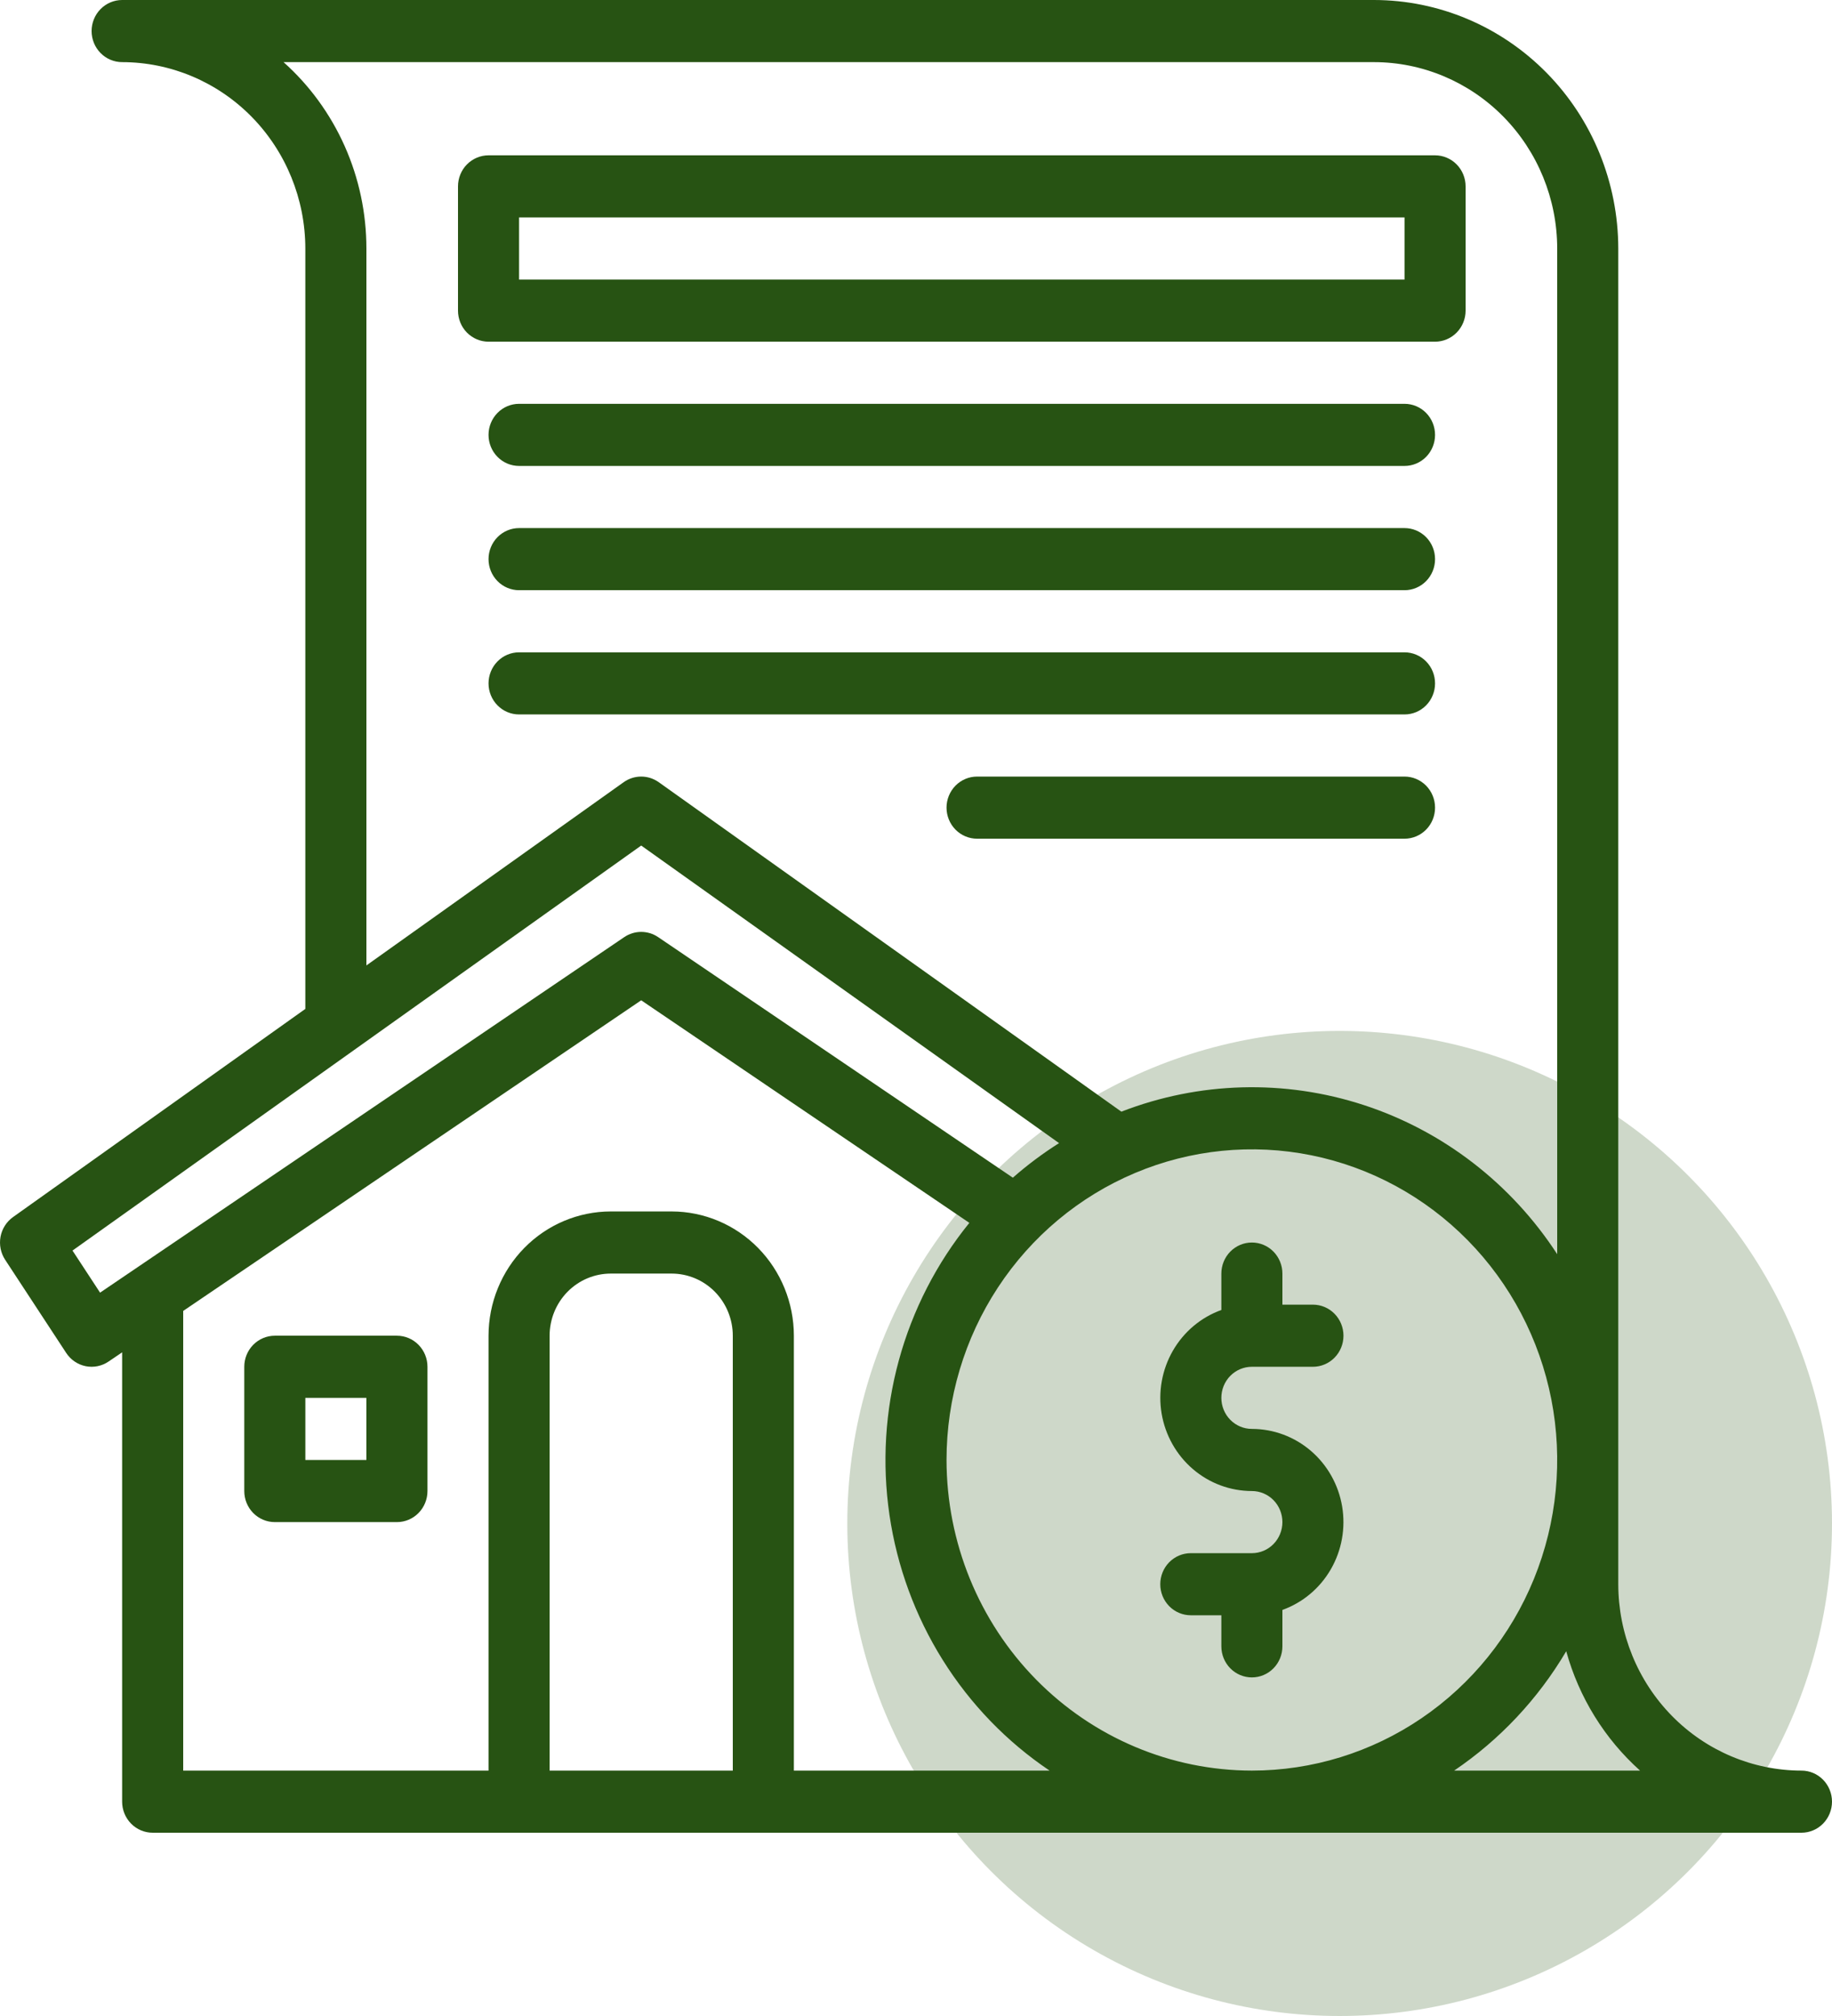 <svg width="80" height="88" viewBox="0 0 80 88" fill="none" xmlns="http://www.w3.org/2000/svg">
<circle cx="58.5" cy="66.5" r="21.5" fill="#275313" fill-opacity="0.23"/>
<path d="M78.667 77.288C76.546 77.286 74.512 76.428 73.013 74.903C71.513 73.377 70.669 71.309 70.667 69.153V10.848C70.663 7.972 69.539 5.214 67.539 3.181C65.539 1.147 62.828 0.003 60 0H5.333C4.98 0 4.641 0.143 4.391 0.397C4.14 0.651 4 0.996 4 1.356C4 1.716 4.14 2.06 4.391 2.315C4.641 2.569 4.98 2.712 5.333 2.712C7.454 2.714 9.488 3.572 10.988 5.097C12.487 6.623 13.331 8.691 13.333 10.848V44.04L0.569 53.126C0.283 53.33 0.087 53.638 0.023 53.986C-0.041 54.335 0.031 54.695 0.224 54.989L2.891 59.057C3.087 59.356 3.392 59.564 3.739 59.635C4.085 59.705 4.445 59.633 4.74 59.433L5.333 59.031V78.644C5.333 79.004 5.474 79.349 5.724 79.603C5.974 79.857 6.313 80 6.667 80H78.667C79.02 80 79.359 79.857 79.609 79.603C79.859 79.349 80 79.004 80 78.644C80 78.284 79.859 77.94 79.609 77.685C79.359 77.431 79.02 77.288 78.667 77.288ZM12.382 2.712H60C62.121 2.714 64.154 3.572 65.654 5.097C67.154 6.623 67.998 8.691 68 10.848V54.746C65.995 51.664 63.017 49.368 59.558 48.238C56.098 47.107 52.363 47.209 48.968 48.525L28.765 34.143C28.541 33.984 28.274 33.898 28 33.898C27.726 33.898 27.459 33.984 27.235 34.143L16 42.142V10.848C16 9.308 15.678 7.786 15.054 6.383C14.43 4.98 13.519 3.728 12.382 2.712ZM4.37 56.425L3.166 54.588L28 36.909L46.247 49.898C45.537 50.347 44.862 50.851 44.229 51.407L28.74 40.906C28.521 40.757 28.263 40.678 28 40.678C27.737 40.678 27.479 40.757 27.26 40.906L4.37 56.425ZM32 77.288H24V58.305C24.001 57.586 24.282 56.897 24.782 56.388C25.282 55.88 25.96 55.594 26.667 55.593H29.333C30.04 55.594 30.718 55.88 31.218 56.388C31.718 56.897 31.999 57.586 32 58.305V77.288ZM34.667 77.288V58.305C34.665 56.867 34.103 55.489 33.103 54.472C32.103 53.455 30.747 52.883 29.333 52.881H26.667C25.253 52.883 23.897 53.455 22.897 54.472C21.897 55.489 21.335 56.867 21.333 58.305V77.288H8V57.223L28 43.664L42.33 53.379C40.902 55.136 39.853 57.179 39.252 59.376C38.651 61.572 38.511 63.873 38.841 66.127C39.172 68.382 39.965 70.541 41.17 72.464C42.374 74.387 43.963 76.031 45.833 77.288H34.667ZM41.333 63.729C41.333 61.047 42.115 58.425 43.58 56.196C45.045 53.966 47.128 52.228 49.564 51.202C52.001 50.175 54.681 49.907 57.268 50.43C59.854 50.953 62.23 52.245 64.095 54.141C65.96 56.037 67.229 58.453 67.744 61.084C68.258 63.714 67.994 66.44 66.985 68.918C65.976 71.395 64.267 73.513 62.074 75.003C59.882 76.493 57.304 77.288 54.667 77.288C51.132 77.284 47.743 75.854 45.243 73.312C42.743 70.77 41.337 67.324 41.333 63.729ZM63.5 77.288C65.491 75.942 67.163 74.162 68.394 72.078C68.953 74.095 70.072 75.904 71.618 77.288H63.5Z" fill="#275313"/>
<path d="M17.334 58.305H12C11.647 58.305 11.308 58.448 11.057 58.702C10.807 58.957 10.667 59.301 10.667 59.661V65.085C10.667 65.445 10.807 65.789 11.057 66.044C11.308 66.298 11.647 66.441 12 66.441H17.334C17.687 66.441 18.026 66.298 18.276 66.044C18.526 65.789 18.667 65.445 18.667 65.085V59.661C18.667 59.301 18.526 58.957 18.276 58.702C18.026 58.448 17.687 58.305 17.334 58.305ZM16 63.729H13.334V61.017H16V63.729Z" fill="#275313"/>
<path d="M54.667 59.661H57.334C57.687 59.661 58.026 59.518 58.276 59.264C58.526 59.01 58.667 58.665 58.667 58.305C58.667 57.946 58.526 57.601 58.276 57.346C58.026 57.092 57.687 56.949 57.334 56.949H56V55.593C56 55.234 55.86 54.889 55.61 54.634C55.36 54.38 55.021 54.237 54.667 54.237C54.313 54.237 53.974 54.38 53.724 54.634C53.474 54.889 53.334 55.234 53.334 55.593V57.182C52.444 57.502 51.695 58.132 51.218 58.959C50.741 59.787 50.567 60.759 50.726 61.705C50.886 62.65 51.369 63.508 52.09 64.126C52.811 64.745 53.724 65.084 54.667 65.085C55.021 65.085 55.36 65.228 55.61 65.482C55.86 65.736 56 66.081 56 66.441C56 66.8 55.86 67.145 55.61 67.4C55.36 67.654 55.021 67.797 54.667 67.797H52C51.647 67.797 51.308 67.939 51.057 68.194C50.807 68.448 50.667 68.793 50.667 69.153C50.667 69.512 50.807 69.857 51.057 70.111C51.308 70.366 51.647 70.508 52 70.508H53.334V71.864C53.334 72.224 53.474 72.569 53.724 72.823C53.974 73.078 54.313 73.22 54.667 73.22C55.021 73.22 55.36 73.078 55.61 72.823C55.86 72.569 56 72.224 56 71.864V70.275C56.889 69.955 57.639 69.326 58.116 68.498C58.593 67.671 58.767 66.698 58.608 65.753C58.448 64.807 57.965 63.95 57.244 63.331C56.523 62.713 55.61 62.373 54.667 62.373C54.313 62.373 53.974 62.23 53.724 61.976C53.474 61.721 53.334 61.377 53.334 61.017C53.334 60.657 53.474 60.312 53.724 60.058C53.974 59.804 54.313 59.661 54.667 59.661Z" fill="#275313"/>
<path d="M21.333 14.915H62.667C63.02 14.915 63.359 14.772 63.609 14.518C63.859 14.264 64 13.919 64 13.559V8.136C64 7.776 63.859 7.431 63.609 7.177C63.359 6.923 63.02 6.78 62.667 6.78H21.333C20.98 6.78 20.641 6.923 20.39 7.177C20.14 7.431 20 7.776 20 8.136V13.559C20 13.919 20.14 14.264 20.39 14.518C20.641 14.772 20.98 14.915 21.333 14.915ZM22.667 9.492H61.333V12.203H22.667V9.492Z" fill="#275313"/>
<path d="M61.333 17.627H22.666C22.313 17.627 21.974 17.77 21.724 18.024C21.474 18.279 21.333 18.623 21.333 18.983C21.333 19.343 21.474 19.688 21.724 19.942C21.974 20.196 22.313 20.339 22.666 20.339H61.333C61.687 20.339 62.026 20.196 62.276 19.942C62.526 19.688 62.666 19.343 62.666 18.983C62.666 18.623 62.526 18.279 62.276 18.024C62.026 17.77 61.687 17.627 61.333 17.627Z" fill="#275313"/>
<path d="M61.333 23.051H22.666C22.313 23.051 21.974 23.194 21.724 23.448C21.474 23.702 21.333 24.047 21.333 24.407C21.333 24.766 21.474 25.111 21.724 25.366C21.974 25.62 22.313 25.763 22.666 25.763H61.333C61.687 25.763 62.026 25.62 62.276 25.366C62.526 25.111 62.666 24.766 62.666 24.407C62.666 24.047 62.526 23.702 62.276 23.448C62.026 23.194 61.687 23.051 61.333 23.051Z" fill="#275313"/>
<path d="M61.333 28.475H22.666C22.313 28.475 21.974 28.617 21.724 28.872C21.474 29.126 21.333 29.471 21.333 29.831C21.333 30.19 21.474 30.535 21.724 30.789C21.974 31.044 22.313 31.186 22.666 31.186H61.333C61.687 31.186 62.026 31.044 62.276 30.789C62.526 30.535 62.666 30.19 62.666 29.831C62.666 29.471 62.526 29.126 62.276 28.872C62.026 28.617 61.687 28.475 61.333 28.475Z" fill="#275313"/>
<path d="M61.333 33.898H42.666C42.313 33.898 41.974 34.041 41.724 34.295C41.474 34.55 41.333 34.895 41.333 35.254C41.333 35.614 41.474 35.959 41.724 36.213C41.974 36.467 42.313 36.61 42.666 36.61H61.333C61.687 36.61 62.026 36.467 62.276 36.213C62.526 35.959 62.666 35.614 62.666 35.254C62.666 34.895 62.526 34.55 62.276 34.295C62.026 34.041 61.687 33.898 61.333 33.898Z" fill="#275313"/>
</svg>
